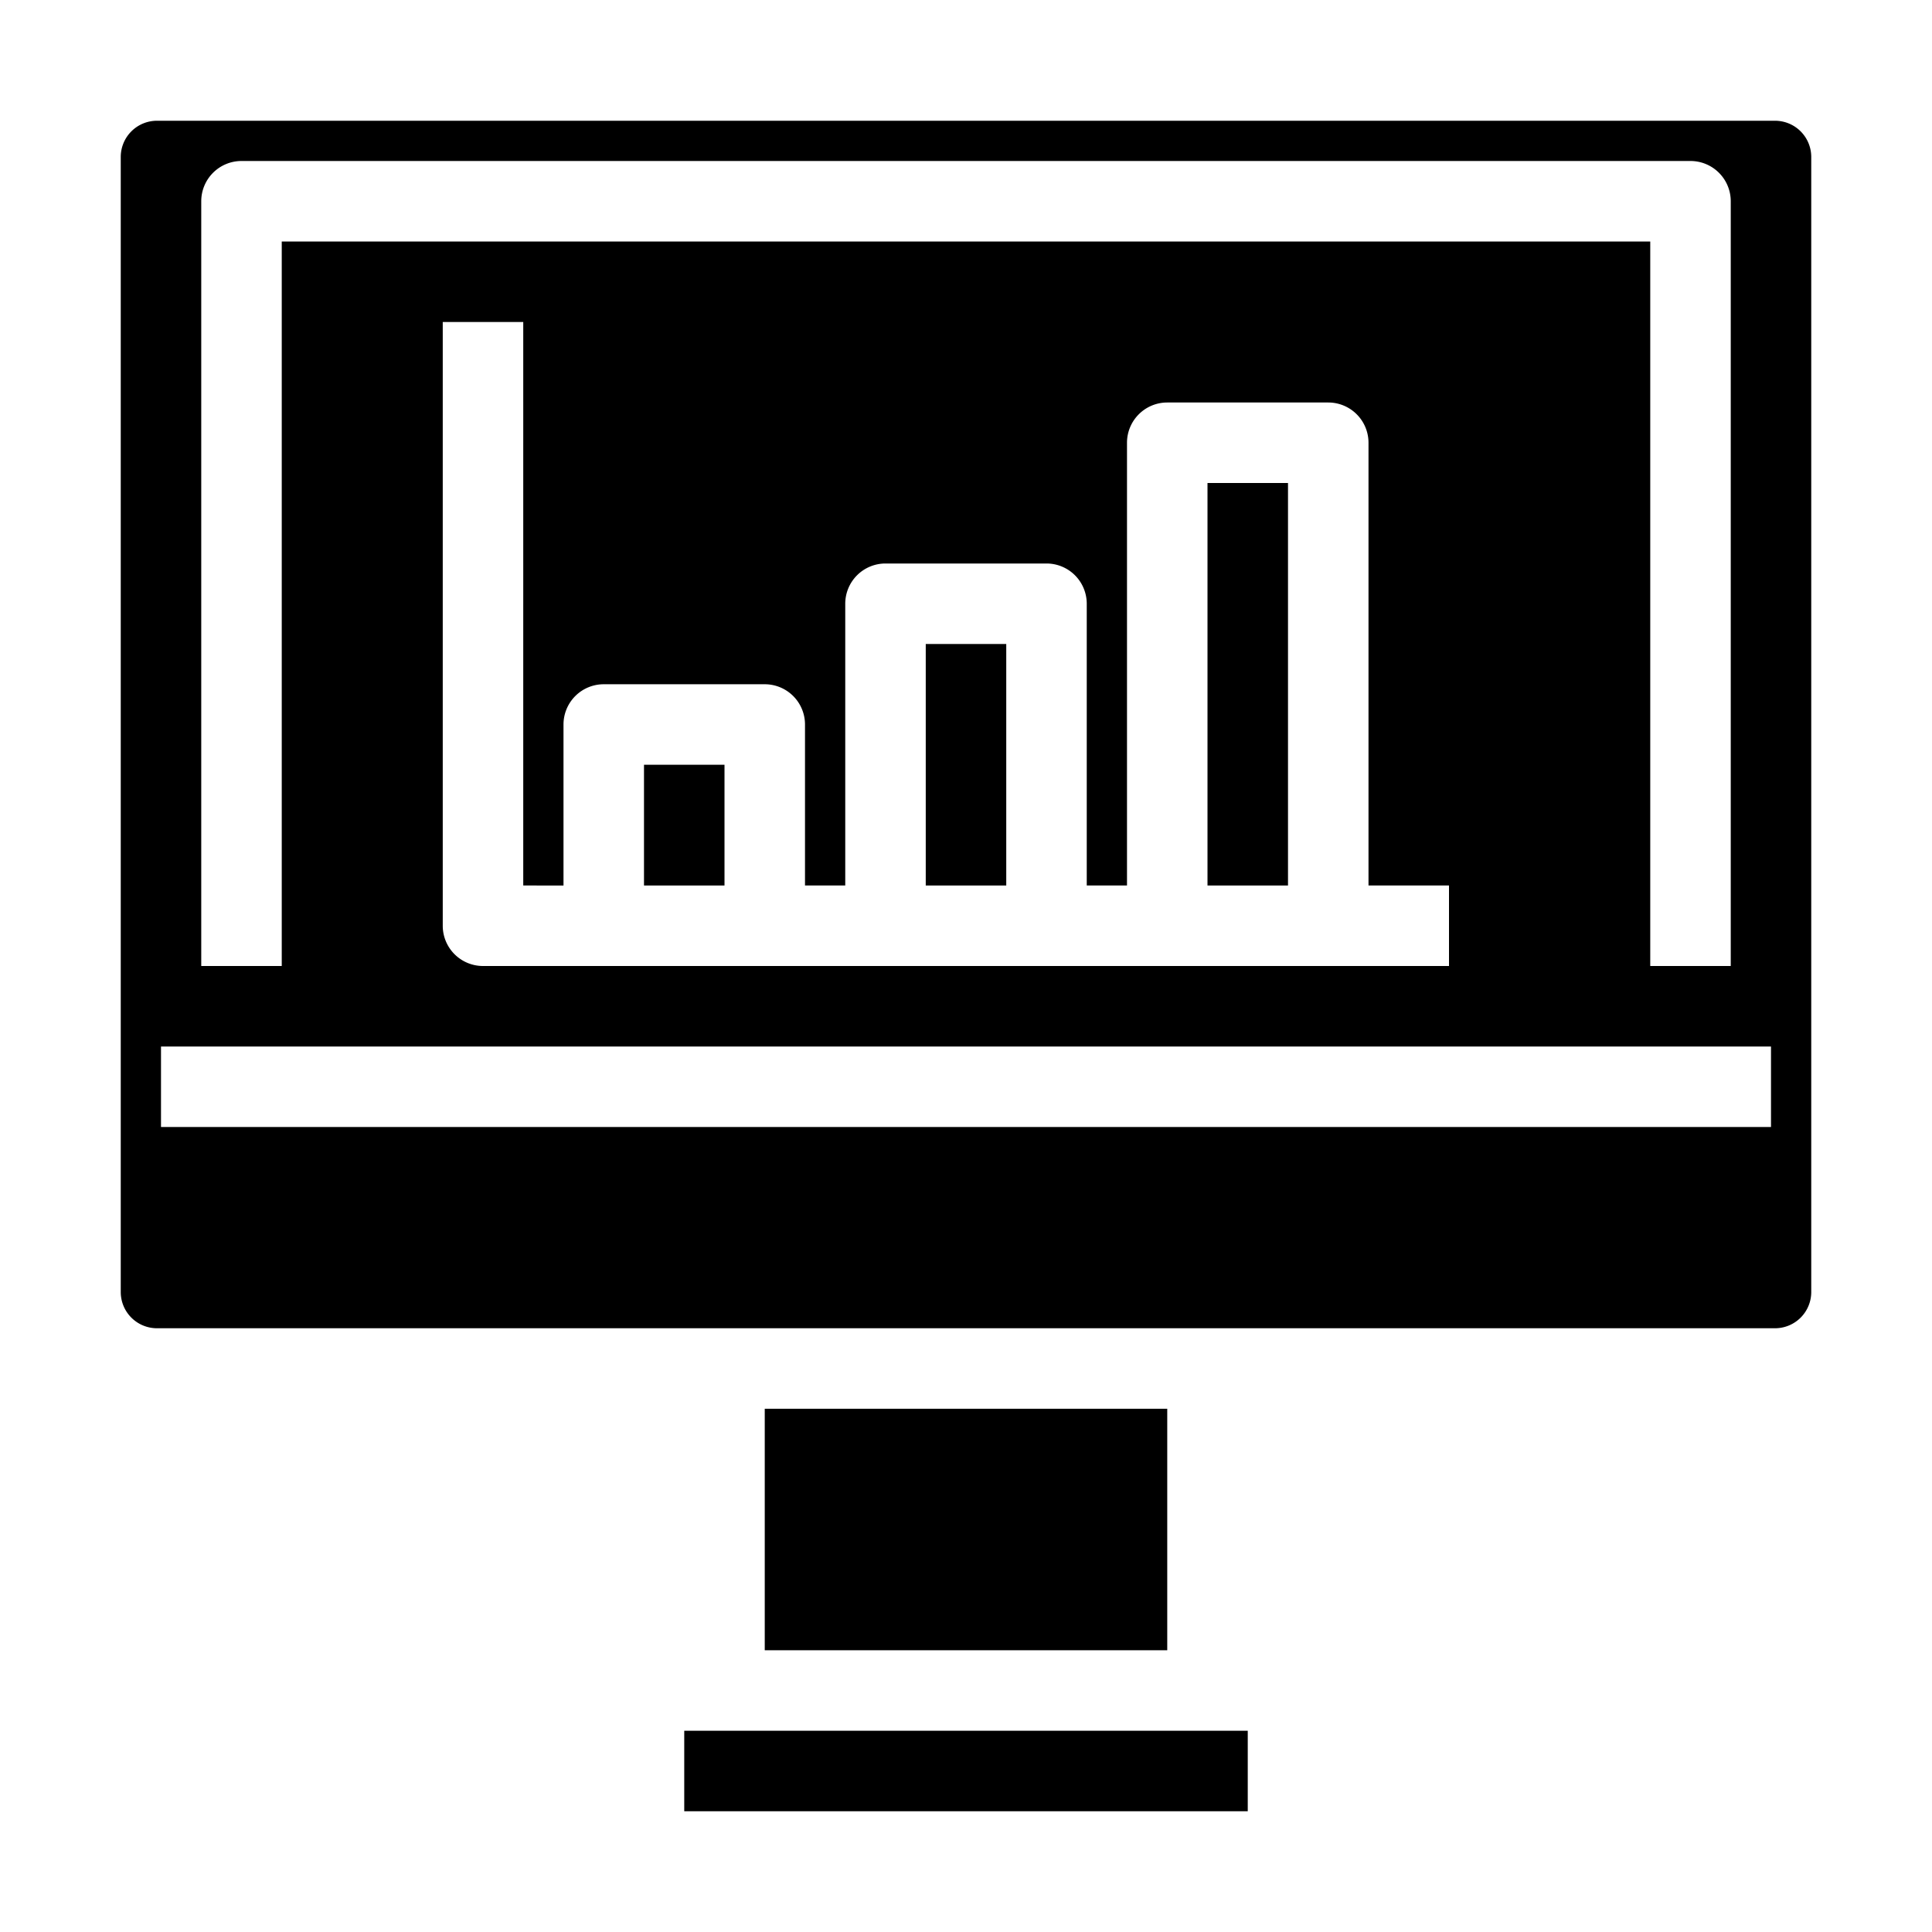 <svg xmlns="http://www.w3.org/2000/svg" viewBox="0 0 48 48" x="0px" y="0px"><g><rect x="19" y="35" width="10" height="6"></rect><rect x="23" y="16" width="2" height="6"></rect><polygon points="17 43 17 45 31 45 31 43 30 43 18 43 17 43"></polygon><rect x="30" y="12" width="2" height="10"></rect><path d="M45,32.1V3.9a.9.9,0,0,0-.9-.9H3.9a.9.9,0,0,0-.9.9V32.1a.9.9,0,0,0,.9.9H44.1A.9.9,0,0,0,45,32.1ZM5,5A1,1,0,0,1,6,4H42a1,1,0,0,1,1,1V24H41V6H7V24H5Zm9,17V18a1,1,0,0,1,1-1h4a1,1,0,0,1,1,1v4h1V15a1,1,0,0,1,1-1h4a1,1,0,0,1,1,1v7h1V11a1,1,0,0,1,1-1h4a1,1,0,0,1,1,1V22h2v2H12a1,1,0,0,1-1-1V8h2V22Zm30,6H4V26H44Z"></path><rect x="16" y="19" width="2" height="3"></rect></g></svg>